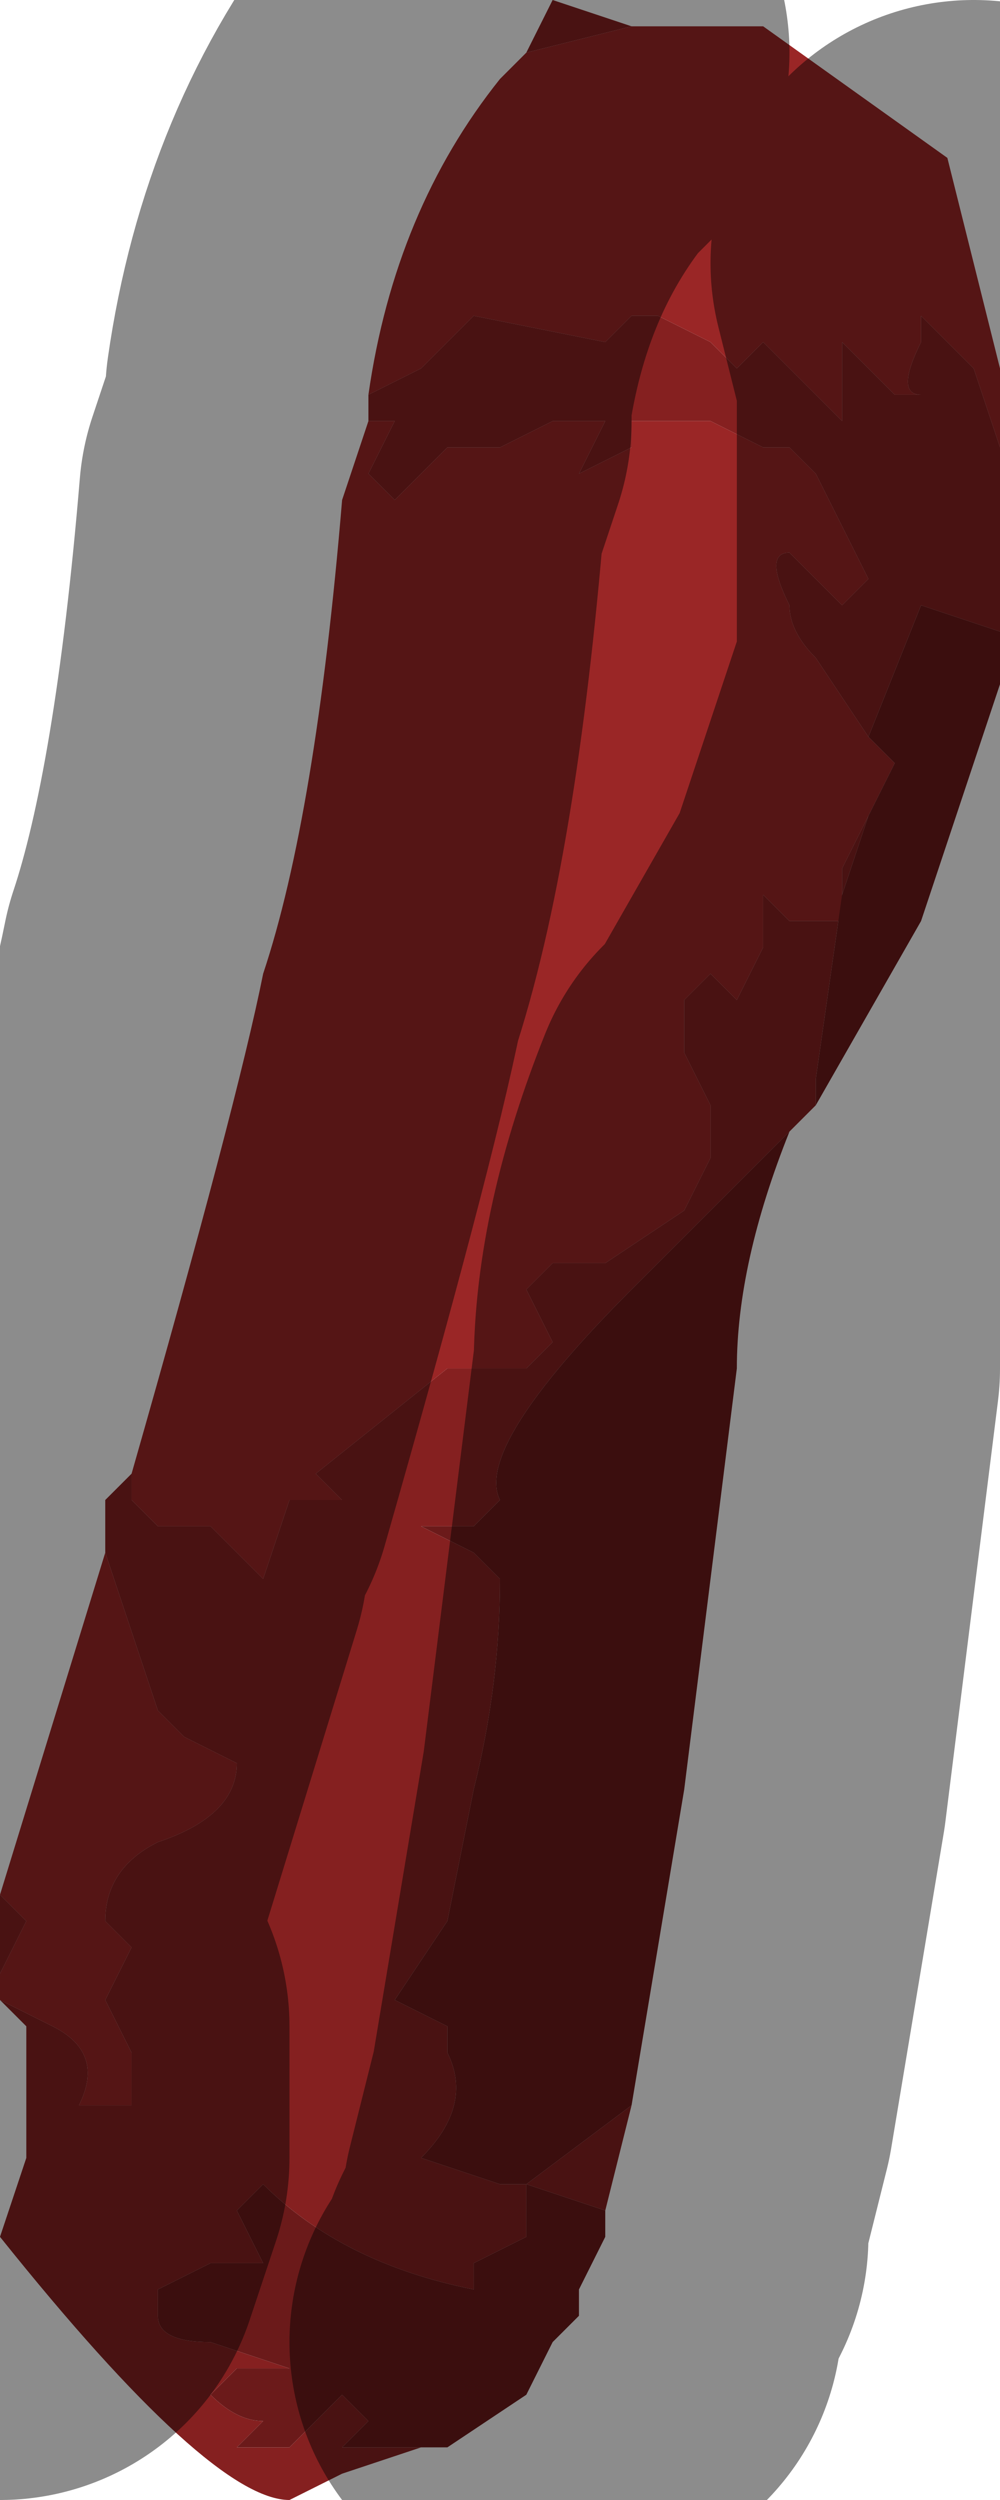<?xml version="1.0" encoding="UTF-8" standalone="no"?>
<svg xmlns:xlink="http://www.w3.org/1999/xlink" height="4.75px" width="1.9px" xmlns="http://www.w3.org/2000/svg">
  <g transform="matrix(1.0, 0.0, 0.0, 1.0, 0.95, 2.4)">
    <path d="M0.25 -2.35 L0.5 -2.35 0.85 -2.1 0.9 -1.9 0.95 -1.7 0.95 -1.55 0.9 -1.7 0.8 -1.8 0.8 -1.75 Q0.75 -1.65 0.8 -1.65 L0.75 -1.65 0.7 -1.7 0.65 -1.75 0.65 -1.6 0.5 -1.75 0.45 -1.7 0.45 -1.7 0.4 -1.75 0.3 -1.8 0.25 -1.8 0.2 -1.75 -0.05 -1.8 -0.15 -1.7 -0.25 -1.65 Q-0.2 -2.0 0.0 -2.25 L0.05 -2.3 0.25 -2.35 0.25 -2.35 M-0.95 1.4 L-0.95 1.35 -0.9 1.25 -0.95 1.2 -0.75 0.55 -0.65 0.85 -0.6 0.9 -0.5 0.95 Q-0.5 1.05 -0.65 1.1 -0.75 1.15 -0.75 1.25 L-0.7 1.3 -0.75 1.4 -0.7 1.5 -0.7 1.6 -0.8 1.6 Q-0.75 1.5 -0.85 1.45 L-0.95 1.4 M-0.7 0.4 Q-0.5 -0.3 -0.45 -0.55 -0.35 -0.85 -0.3 -1.45 L-0.25 -1.6 -0.2 -1.6 -0.25 -1.5 -0.2 -1.45 -0.1 -1.55 0.0 -1.55 0.1 -1.6 0.2 -1.6 0.15 -1.5 0.15 -1.5 0.25 -1.55 0.25 -1.6 0.3 -1.6 0.4 -1.6 0.5 -1.55 0.55 -1.55 0.6 -1.5 0.7 -1.3 0.65 -1.25 0.55 -1.35 Q0.5 -1.35 0.55 -1.25 0.55 -1.2 0.6 -1.15 L0.7 -1.0 0.7 -1.0 0.75 -0.95 0.7 -0.85 0.7 -0.85 0.65 -0.75 0.65 -0.7 0.65 -0.65 0.55 -0.65 0.5 -0.7 0.5 -0.6 0.45 -0.5 0.4 -0.55 0.35 -0.5 0.35 -0.4 0.4 -0.3 0.4 -0.2 0.35 -0.1 0.2 0.0 0.1 0.0 0.05 0.05 0.1 0.15 0.05 0.2 0.0 0.2 -0.1 0.2 -0.35 0.4 -0.3 0.45 -0.35 0.45 -0.4 0.45 -0.45 0.6 -0.5 0.55 -0.55 0.5 -0.65 0.5 -0.7 0.45 -0.7 0.4 M0.65 -0.7 L0.65 -0.7" fill="#9a2626" fill-rule="evenodd" stroke="none"/>
    <path d="M0.95 -1.55 L0.95 -1.1 0.95 -1.2 0.8 -1.25 0.7 -1.0 0.7 -1.0 0.6 -1.15 Q0.55 -1.2 0.55 -1.25 0.5 -1.35 0.55 -1.35 L0.65 -1.25 0.7 -1.3 0.6 -1.5 0.55 -1.55 0.5 -1.55 0.4 -1.6 0.3 -1.6 0.25 -1.6 0.25 -1.55 0.15 -1.5 0.15 -1.5 0.2 -1.6 0.1 -1.6 0.0 -1.55 -0.1 -1.55 -0.2 -1.45 -0.25 -1.5 -0.2 -1.6 -0.25 -1.6 -0.25 -1.65 -0.15 -1.7 -0.05 -1.8 0.2 -1.75 0.25 -1.8 0.3 -1.8 0.4 -1.75 0.45 -1.7 0.45 -1.7 0.5 -1.75 0.65 -1.6 0.65 -1.75 0.7 -1.7 0.75 -1.65 0.8 -1.65 Q0.75 -1.65 0.8 -1.75 L0.8 -1.8 0.9 -1.7 0.95 -1.55 M0.6 -0.3 L0.6 -0.3 0.25 0.05 Q-0.05 0.35 0.0 0.45 L0.0 0.45 -0.05 0.5 -0.1 0.5 -0.15 0.5 -0.05 0.55 0.0 0.6 Q0.0 0.8 -0.05 1.0 L-0.1 1.25 -0.2 1.4 -0.1 1.45 -0.1 1.5 Q-0.05 1.6 -0.15 1.7 L0.0 1.75 0.05 1.75 0.25 1.6 0.2 1.8 0.05 1.75 0.05 1.85 -0.05 1.9 -0.05 1.95 Q-0.3 1.9 -0.45 1.75 L-0.5 1.8 -0.45 1.9 -0.55 1.9 -0.65 1.95 -0.65 2.0 Q-0.65 2.05 -0.55 2.05 L-0.4 2.1 -0.5 2.1 -0.55 2.15 Q-0.5 2.2 -0.45 2.2 L-0.5 2.25 -0.5 2.25 -0.5 2.25 -0.4 2.25 -0.35 2.2 -0.3 2.15 -0.25 2.2 -0.3 2.25 -0.15 2.25 -0.15 2.25 -0.3 2.3 -0.4 2.35 Q-0.55 2.35 -0.95 1.85 L-0.9 1.7 -0.9 1.45 -0.95 1.4 -0.85 1.45 Q-0.75 1.5 -0.8 1.6 L-0.7 1.6 -0.7 1.5 -0.75 1.4 -0.7 1.3 -0.75 1.25 Q-0.75 1.15 -0.65 1.1 -0.5 1.05 -0.5 0.95 L-0.6 0.9 -0.65 0.85 -0.75 0.55 -0.75 0.45 -0.7 0.4 -0.7 0.45 -0.65 0.5 -0.55 0.5 -0.5 0.55 -0.45 0.6 -0.4 0.45 -0.35 0.45 -0.3 0.45 -0.35 0.4 -0.1 0.2 0.0 0.2 0.05 0.2 0.1 0.15 0.05 0.05 0.1 0.0 0.2 0.0 0.35 -0.1 0.4 -0.2 0.4 -0.3 0.35 -0.4 0.35 -0.5 0.4 -0.55 0.45 -0.5 0.5 -0.6 0.5 -0.7 0.55 -0.65 0.65 -0.65 0.65 -0.7 0.65 -0.75 0.7 -0.85 0.7 -0.85 0.65 -0.7 0.6 -0.35 0.6 -0.3 M-0.95 1.35 L-0.95 1.2 -0.9 1.25 -0.95 1.35 M0.0 -2.25 L0.05 -2.3 0.1 -2.4 0.25 -2.35 0.25 -2.35 0.05 -2.3 0.0 -2.25" fill="#852020" fill-rule="evenodd" stroke="none"/>
    <path d="M0.95 -1.1 L0.8 -0.65 0.6 -0.3 0.55 -0.25 Q0.45 0.0 0.45 0.2 L0.35 1.0 0.25 1.6 0.05 1.75 0.0 1.75 -0.15 1.7 Q-0.05 1.6 -0.1 1.5 L-0.1 1.45 -0.2 1.4 -0.1 1.25 -0.05 1.0 Q0.0 0.8 0.0 0.6 L-0.05 0.55 -0.15 0.5 -0.1 0.5 -0.05 0.5 0.0 0.45 0.0 0.45 Q-0.05 0.35 0.25 0.05 L0.6 -0.3 0.6 -0.35 0.65 -0.7 0.7 -0.85 0.75 -0.95 0.7 -1.0 0.8 -1.25 0.95 -1.2 0.95 -1.1 M0.2 1.8 L0.2 1.85 0.15 1.95 0.15 2.0 0.1 2.05 0.05 2.15 -0.1 2.25 -0.15 2.25 -0.15 2.25 -0.3 2.25 -0.25 2.2 -0.3 2.15 -0.35 2.2 -0.4 2.25 -0.5 2.25 -0.5 2.25 -0.5 2.25 -0.45 2.2 Q-0.5 2.2 -0.55 2.15 L-0.5 2.1 -0.4 2.1 -0.55 2.05 Q-0.65 2.05 -0.65 2.0 L-0.65 1.95 -0.55 1.9 -0.45 1.9 -0.5 1.8 -0.45 1.75 Q-0.3 1.9 -0.05 1.95 L-0.05 1.9 0.05 1.85 0.05 1.75 0.2 1.8 M0.65 -0.7 L0.65 -0.7" fill="#6b1a1a" fill-rule="evenodd" stroke="none"/>
    <path d="M0.9 -1.9 L0.95 -1.7 0.95 -1.55 0.95 -1.1 0.8 -0.65 0.6 -0.3 0.6 -0.3 0.55 -0.25 Q0.45 0.0 0.45 0.2 L0.35 1.0 0.25 1.6 0.2 1.8 0.2 1.85 0.15 1.95 0.15 2.0 0.1 2.05 M-0.95 1.85 L-0.9 1.7 -0.9 1.45 -0.95 1.4 -0.95 1.35 -0.95 1.2 -0.75 0.55 -0.75 0.45 -0.7 0.4 Q-0.5 -0.3 -0.45 -0.55 -0.35 -0.85 -0.3 -1.45 L-0.25 -1.6 -0.25 -1.65 Q-0.2 -2.0 0.0 -2.25 L0.05 -2.3" fill="none" stroke="#000000" stroke-linecap="round" stroke-linejoin="round" stroke-opacity="0.451" stroke-width="1.0"/>
  </g>
</svg>
